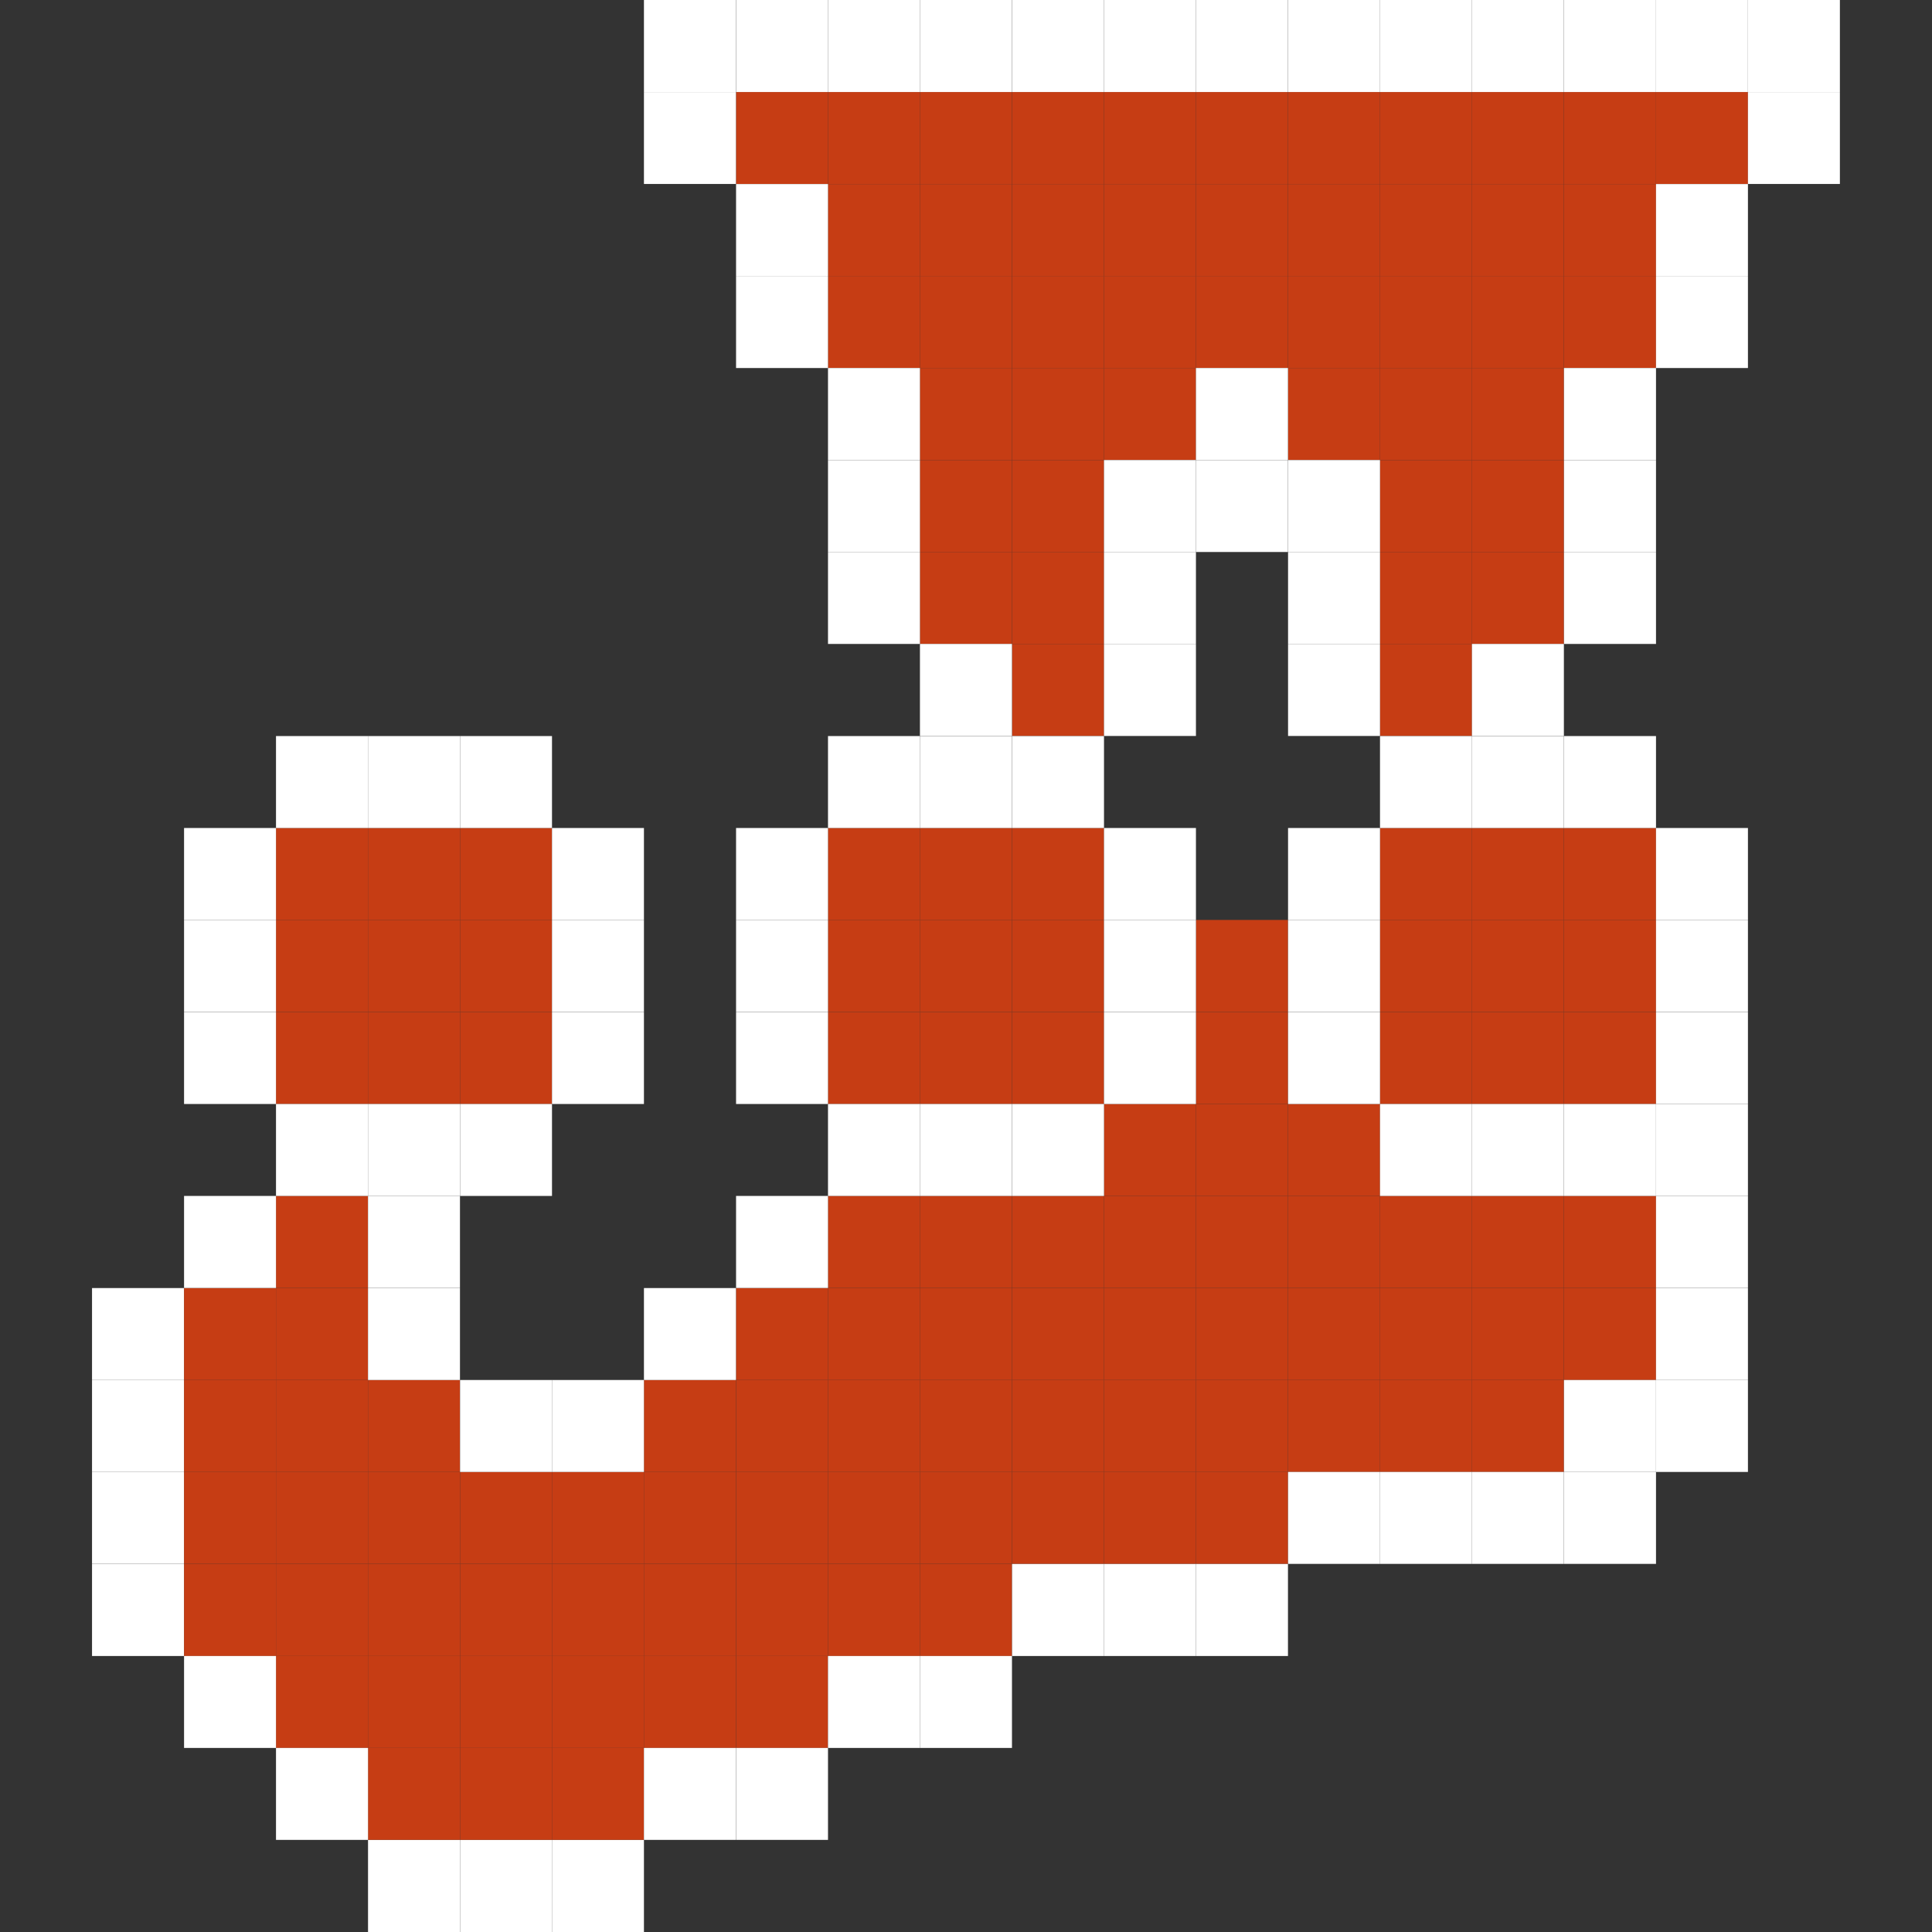 <svg id="tecnologias" xmlns="http://www.w3.org/2000/svg" viewBox="0 0 224 224"><rect x="0" y="0" width="224" height="224" fill="#333333" stroke="none"/><defs><style>.cls-1{fill:#c63d14;}.cls-2{fill:#fff;}</style></defs><rect class="cls-1" x="192" y="10.67" width="10.66" height="10.66"/><rect class="cls-1" x="181.33" y="32" width="10.67" height="10.67"/><rect class="cls-1" x="181.33" y="21.34" width="10.67" height="10.66"/><rect class="cls-1" x="181.33" y="10.67" width="10.67" height="10.66"/><rect class="cls-1" x="170.66" y="42.67" width="10.66" height="10.66"/><rect class="cls-1" x="170.66" y="21.34" width="10.66" height="10.66"/><rect class="cls-1" x="170.66" y="64" width="10.66" height="10.66"/><rect class="cls-1" x="170.66" y="53.34" width="10.66" height="10.66"/><rect class="cls-1" x="170.66" y="32" width="10.66" height="10.67"/><rect class="cls-1" x="170.66" y="10.67" width="10.66" height="10.66"/><rect class="cls-1" x="160" y="64" width="10.66" height="10.66"/><rect class="cls-1" x="160" y="74.66" width="10.66" height="10.67"/><rect class="cls-1" x="160" y="32" width="10.66" height="10.67"/><rect class="cls-1" x="160" y="10.67" width="10.66" height="10.66"/><rect class="cls-1" x="160" y="21.34" width="10.66" height="10.66"/><rect class="cls-1" x="160" y="42.67" width="10.66" height="10.66"/><rect class="cls-1" x="160" y="53.34" width="10.66" height="10.66"/><rect class="cls-1" x="149.34" y="21.34" width="10.66" height="10.66"/><rect class="cls-1" x="149.34" y="10.67" width="10.66" height="10.66"/><rect class="cls-1" x="149.34" y="42.67" width="10.66" height="10.66"/><rect class="cls-1" x="149.34" y="32" width="10.66" height="10.67"/><rect class="cls-1" x="138.66" y="10.67" width="10.67" height="10.66"/><rect class="cls-1" x="138.66" y="32" width="10.67" height="10.67"/><rect class="cls-1" x="138.66" y="21.34" width="10.67" height="10.66"/><rect class="cls-1" x="128" y="21.34" width="10.66" height="10.66"/><rect class="cls-1" x="128" y="42.67" width="10.66" height="10.66"/><rect class="cls-1" x="128" y="10.67" width="10.66" height="10.66"/><rect class="cls-1" x="128" y="32" width="10.66" height="10.67"/><rect class="cls-1" x="117.34" y="53.34" width="10.66" height="10.66"/><rect class="cls-1" x="117.34" y="74.66" width="10.66" height="10.67"/><rect class="cls-1" x="117.34" y="10.67" width="10.66" height="10.66"/><rect class="cls-1" x="117.34" y="21.34" width="10.66" height="10.66"/><rect class="cls-1" x="117.34" y="32" width="10.66" height="10.67"/><rect class="cls-1" x="117.34" y="42.67" width="10.66" height="10.66"/><rect class="cls-1" x="117.34" y="64" width="10.66" height="10.66"/><rect class="cls-1" x="106.66" y="42.67" width="10.67" height="10.66"/><rect class="cls-1" x="106.66" y="64" width="10.67" height="10.66"/><rect class="cls-1" x="106.66" y="53.34" width="10.67" height="10.66"/><rect class="cls-1" x="106.66" y="10.67" width="10.67" height="10.66"/><rect class="cls-1" x="106.66" y="21.34" width="10.67" height="10.66"/><rect class="cls-1" x="106.66" y="32" width="10.67" height="10.67"/><rect class="cls-1" x="96" y="32" width="10.66" height="10.67"/><rect class="cls-1" x="96" y="10.67" width="10.66" height="10.66"/><rect class="cls-1" x="96" y="21.34" width="10.66" height="10.66"/><rect class="cls-1" x="85.34" y="10.67" width="10.66" height="10.66"/><rect class="cls-1" x="53.34" y="96" width="10.66" height="10.66"/><rect class="cls-1" x="53.34" y="117.34" width="10.66" height="10.66"/><rect class="cls-1" x="53.34" y="106.66" width="10.66" height="10.67"/><rect class="cls-1" x="42.67" y="96" width="10.66" height="10.66"/><rect class="cls-1" x="42.67" y="117.34" width="10.66" height="10.66"/><rect class="cls-1" x="42.67" y="106.66" width="10.66" height="10.67"/><rect class="cls-1" x="32" y="106.66" width="10.67" height="10.67"/><rect class="cls-1" x="32" y="96" width="10.67" height="10.66"/><rect class="cls-1" x="32" y="117.34" width="10.67" height="10.66"/><rect class="cls-1" x="117.34" y="106.66" width="10.66" height="10.67"/><rect class="cls-1" x="117.34" y="117.34" width="10.66" height="10.66"/><rect class="cls-1" x="117.34" y="96" width="10.66" height="10.66"/><rect class="cls-1" x="106.66" y="96" width="10.67" height="10.66"/><rect class="cls-1" x="106.66" y="117.34" width="10.67" height="10.66"/><rect class="cls-1" x="106.66" y="106.66" width="10.67" height="10.67"/><rect class="cls-1" x="96" y="96" width="10.66" height="10.66"/><rect class="cls-1" x="96" y="106.66" width="10.66" height="10.67"/><rect class="cls-1" x="96" y="117.34" width="10.66" height="10.66"/><rect class="cls-1" x="181.33" y="138.66" width="10.67" height="10.67"/><rect class="cls-1" x="181.33" y="149.34" width="10.67" height="10.66"/><rect class="cls-1" x="170.66" y="149.34" width="10.66" height="10.66"/><rect class="cls-1" x="170.66" y="160" width="10.66" height="10.66"/><rect class="cls-1" x="170.66" y="138.66" width="10.66" height="10.67"/><rect class="cls-1" x="160" y="160" width="10.66" height="10.66"/><rect class="cls-1" x="160" y="149.34" width="10.66" height="10.66"/><rect class="cls-1" x="160" y="138.66" width="10.66" height="10.67"/><rect class="cls-1" x="149.34" y="149.34" width="10.66" height="10.66"/><rect class="cls-1" x="149.34" y="160" width="10.66" height="10.66"/><rect class="cls-1" x="149.34" y="128" width="10.66" height="10.66"/><rect class="cls-1" x="149.34" y="138.66" width="10.66" height="10.67"/><rect class="cls-1" x="138.66" y="149.34" width="10.67" height="10.66"/><rect class="cls-1" x="138.66" y="170.66" width="10.67" height="10.66"/><rect class="cls-1" x="138.66" y="106.66" width="10.67" height="10.67"/><rect class="cls-1" x="138.66" y="160" width="10.67" height="10.66"/><rect class="cls-1" x="138.66" y="138.66" width="10.67" height="10.67"/><rect class="cls-1" x="138.66" y="128" width="10.67" height="10.66"/><rect class="cls-1" x="138.66" y="117.34" width="10.67" height="10.66"/><rect class="cls-1" x="74.66" y="160" width="10.67" height="10.66"/><rect class="cls-1" x="64" y="192" width="10.66" height="10.66"/><rect class="cls-1" x="64" y="181.33" width="10.66" height="10.67"/><rect class="cls-1" x="64" y="202.66" width="10.66" height="10.66"/><rect class="cls-1" x="64" y="170.66" width="10.66" height="10.66"/><rect class="cls-1" x="53.34" y="181.33" width="10.66" height="10.67"/><rect class="cls-1" x="53.34" y="170.66" width="10.66" height="10.66"/><rect class="cls-1" x="53.34" y="192" width="10.66" height="10.66"/><rect class="cls-1" x="53.34" y="202.66" width="10.66" height="10.66"/><rect class="cls-1" x="42.67" y="170.66" width="10.66" height="10.66"/><rect class="cls-1" x="42.67" y="202.66" width="10.66" height="10.66"/><rect class="cls-1" x="42.67" y="192" width="10.66" height="10.66"/><rect class="cls-1" x="42.67" y="181.33" width="10.66" height="10.67"/><rect class="cls-1" x="42.67" y="160" width="10.66" height="10.66"/><rect class="cls-1" x="32" y="149.34" width="10.67" height="10.66"/><rect class="cls-1" x="32" y="170.66" width="10.67" height="10.66"/><rect class="cls-1" x="32" y="138.66" width="10.67" height="10.67"/><rect class="cls-1" x="32" y="192" width="10.67" height="10.66"/><rect class="cls-1" x="32" y="181.33" width="10.67" height="10.67"/><rect class="cls-1" x="32" y="160" width="10.67" height="10.66"/><rect class="cls-1" x="21.34" y="149.34" width="10.66" height="10.66"/><rect class="cls-1" x="21.34" y="181.33" width="10.66" height="10.67"/><rect class="cls-1" x="21.34" y="170.66" width="10.66" height="10.66"/><rect class="cls-1" x="21.34" y="160" width="10.66" height="10.66"/><rect class="cls-1" x="128" y="138.66" width="10.66" height="10.67"/><rect class="cls-1" x="128" y="170.66" width="10.66" height="10.66"/><rect class="cls-1" x="128" y="160" width="10.66" height="10.66"/><rect class="cls-1" x="128" y="149.34" width="10.66" height="10.66"/><rect class="cls-1" x="128" y="128" width="10.66" height="10.66"/><rect class="cls-1" x="117.34" y="160" width="10.66" height="10.66"/><rect class="cls-1" x="117.34" y="149.34" width="10.66" height="10.66"/><rect class="cls-1" x="117.34" y="170.66" width="10.66" height="10.66"/><rect class="cls-1" x="117.34" y="138.66" width="10.66" height="10.67"/><rect class="cls-1" x="106.66" y="181.33" width="10.67" height="10.67"/><rect class="cls-1" x="106.66" y="160" width="10.67" height="10.66"/><rect class="cls-1" x="106.66" y="149.34" width="10.67" height="10.66"/><rect class="cls-1" x="106.66" y="170.66" width="10.67" height="10.66"/><rect class="cls-1" x="106.66" y="138.66" width="10.67" height="10.67"/><rect class="cls-1" x="96" y="149.34" width="10.66" height="10.66"/><rect class="cls-1" x="96" y="138.66" width="10.66" height="10.67"/><rect class="cls-1" x="96" y="181.33" width="10.66" height="10.67"/><rect class="cls-1" x="96" y="160" width="10.66" height="10.66"/><rect class="cls-1" x="96" y="170.66" width="10.66" height="10.66"/><rect class="cls-1" x="85.34" y="149.34" width="10.66" height="10.66"/><rect class="cls-1" x="85.34" y="170.66" width="10.66" height="10.66"/><rect class="cls-1" x="85.34" y="181.33" width="10.66" height="10.67"/><rect class="cls-1" x="85.34" y="192" width="10.66" height="10.66"/><rect class="cls-1" x="85.34" y="160" width="10.66" height="10.66"/><rect class="cls-1" x="74.66" y="181.33" width="10.67" height="10.67"/><rect class="cls-1" x="74.66" y="170.66" width="10.67" height="10.66"/><rect class="cls-1" x="74.66" y="192" width="10.67" height="10.66"/><rect class="cls-1" x="181.33" y="106.66" width="10.67" height="10.67"/><rect class="cls-1" x="181.33" y="96" width="10.67" height="10.66"/><rect class="cls-1" x="181.33" y="117.34" width="10.67" height="10.66"/><rect class="cls-1" x="170.66" y="117.34" width="10.66" height="10.66"/><rect class="cls-1" x="170.66" y="106.66" width="10.66" height="10.67"/><rect class="cls-1" x="170.66" y="96" width="10.66" height="10.66"/><rect class="cls-1" x="160" y="96" width="10.66" height="10.66"/><rect class="cls-1" x="160" y="117.34" width="10.66" height="10.66"/><rect class="cls-1" x="160" y="106.66" width="10.66" height="10.67"/><rect class="cls-2" x="10.67" y="149.34" width="10.66" height="10.66"/><rect class="cls-2" x="42.67" y="128" width="10.66" height="10.66"/><rect class="cls-2" x="53.34" y="128" width="10.66" height="10.66"/><rect class="cls-2" x="64" y="117.34" width="10.66" height="10.66"/><rect class="cls-2" x="64" y="106.66" width="10.66" height="10.67"/><rect class="cls-2" x="64" y="96" width="10.66" height="10.66"/><rect class="cls-2" x="53.34" y="85.34" width="10.66" height="10.66"/><rect class="cls-2" x="42.67" y="85.34" width="10.66" height="10.66"/><rect class="cls-2" x="32" y="85.34" width="10.67" height="10.66"/><rect class="cls-2" x="21.34" y="96" width="10.66" height="10.66"/><rect class="cls-2" x="21.34" y="106.66" width="10.66" height="10.67"/><rect class="cls-2" x="21.34" y="117.34" width="10.66" height="10.66"/><rect class="cls-2" x="32" y="128" width="10.67" height="10.66"/><rect class="cls-2" x="85.34" y="138.66" width="10.66" height="10.67"/><rect class="cls-2" x="74.66" y="149.34" width="10.67" height="10.66"/><rect class="cls-2" x="64" y="160" width="10.66" height="10.66"/><rect class="cls-2" x="53.34" y="160" width="10.66" height="10.66"/><rect class="cls-2" x="42.67" y="149.34" width="10.66" height="10.66"/><rect class="cls-2" x="42.67" y="138.66" width="10.66" height="10.67"/><rect class="cls-2" x="21.34" y="138.66" width="10.66" height="10.67"/><rect class="cls-2" x="10.67" y="160" width="10.66" height="10.66"/><rect class="cls-2" x="10.67" y="170.66" width="10.66" height="10.66"/><rect class="cls-2" x="10.67" y="181.33" width="10.66" height="10.67"/><rect class="cls-2" x="21.34" y="192" width="10.66" height="10.66"/><rect class="cls-2" x="32" y="202.66" width="10.67" height="10.66"/><rect class="cls-2" x="64" y="213.33" width="10.66" height="10.67"/><rect class="cls-2" x="53.34" y="213.33" width="10.66" height="10.67"/><rect class="cls-2" x="42.67" y="213.33" width="10.66" height="10.67"/><rect class="cls-2" x="74.66" y="202.66" width="10.67" height="10.66"/><rect class="cls-2" x="85.34" y="202.66" width="10.66" height="10.66"/><rect class="cls-2" x="96" y="192" width="10.66" height="10.66"/><rect class="cls-2" x="106.66" y="192" width="10.67" height="10.66"/><rect class="cls-2" x="117.34" y="181.33" width="10.66" height="10.67"/><rect class="cls-2" x="128" y="181.33" width="10.66" height="10.67"/><rect class="cls-2" x="138.66" y="181.33" width="10.67" height="10.67"/><rect class="cls-2" x="149.34" y="170.66" width="10.66" height="10.66"/><rect class="cls-2" x="160" y="170.66" width="10.66" height="10.66"/><rect class="cls-2" x="170.66" y="170.66" width="10.66" height="10.66"/><rect class="cls-2" x="181.33" y="170.66" width="10.67" height="10.66"/><rect class="cls-2" x="181.33" y="160" width="10.67" height="10.66"/><rect class="cls-2" x="192" y="160" width="10.66" height="10.66"/><rect class="cls-2" x="192" y="149.34" width="10.66" height="10.66"/><rect class="cls-2" x="192" y="138.66" width="10.66" height="10.67"/><rect class="cls-2" x="192" y="128" width="10.66" height="10.66"/><rect class="cls-2" x="117.34" y="85.34" width="10.66" height="10.66"/><rect class="cls-2" x="202.66" y="10.67" width="10.66" height="10.66"/><rect class="cls-2" x="74.66" y="10.67" width="10.67" height="10.66"/><rect class="cls-2" x="192" y="21.34" width="10.66" height="10.66"/><rect class="cls-2" x="192" y="32" width="10.66" height="10.67"/><rect class="cls-2" x="181.33" y="42.67" width="10.67" height="10.66"/><rect class="cls-2" x="181.33" y="53.34" width="10.67" height="10.66"/><rect class="cls-2" x="181.33" y="64" width="10.67" height="10.66"/><rect class="cls-2" x="170.66" y="74.66" width="10.66" height="10.67"/><rect class="cls-2" x="181.33" y="85.34" width="10.67" height="10.66"/><rect class="cls-2" x="170.66" y="85.34" width="10.66" height="10.66"/><rect class="cls-2" x="192" y="96" width="10.66" height="10.66"/><rect class="cls-2" x="192" y="117.34" width="10.66" height="10.66"/><rect class="cls-2" x="192" y="106.66" width="10.66" height="10.67"/><rect class="cls-2" x="181.33" y="128" width="10.67" height="10.66"/><rect class="cls-2" x="170.66" y="128" width="10.66" height="10.66"/><rect class="cls-2" x="160" y="128" width="10.66" height="10.66"/><rect class="cls-2" x="149.34" y="117.34" width="10.66" height="10.66"/><rect class="cls-2" x="149.34" y="96" width="10.66" height="10.66"/><rect class="cls-2" x="149.34" y="106.66" width="10.66" height="10.67"/><rect class="cls-2" x="160" y="85.34" width="10.66" height="10.66"/><rect class="cls-2" x="149.34" y="74.66" width="10.66" height="10.67"/><rect class="cls-2" x="149.34" y="53.34" width="10.66" height="10.66"/><rect class="cls-2" x="128" y="53.34" width="10.66" height="10.66"/><rect class="cls-2" x="149.34" y="64" width="10.66" height="10.66"/><rect class="cls-2" x="138.66" y="42.67" width="10.67" height="10.66"/><rect class="cls-2" x="138.66" y="53.34" width="10.67" height="10.66"/><rect class="cls-2" x="128" y="64" width="10.66" height="10.66"/><rect class="cls-2" x="128" y="74.66" width="10.66" height="10.67"/><rect class="cls-2" x="128" y="117.34" width="10.66" height="10.66"/><rect class="cls-2" x="128" y="106.66" width="10.66" height="10.67"/><rect class="cls-2" x="128" y="96" width="10.66" height="10.66"/><rect class="cls-2" x="117.34" y="128" width="10.66" height="10.66"/><rect class="cls-2" x="106.66" y="128" width="10.67" height="10.66"/><rect class="cls-2" x="96" y="128" width="10.66" height="10.66"/><rect class="cls-2" x="85.34" y="117.34" width="10.66" height="10.66"/><rect class="cls-2" x="202.66" width="10.66" height="10.67"/><rect class="cls-2" x="192" width="10.66" height="10.67"/><rect class="cls-2" x="181.33" width="10.67" height="10.67"/><rect class="cls-2" x="170.66" width="10.66" height="10.67"/><rect class="cls-2" x="160" width="10.66" height="10.67"/><rect class="cls-2" x="149.34" width="10.66" height="10.67"/><rect class="cls-2" x="138.66" width="10.67" height="10.67"/><rect class="cls-2" x="128" width="10.66" height="10.67"/><rect class="cls-2" x="117.34" width="10.66" height="10.67"/><rect class="cls-2" x="106.66" y="85.34" width="10.67" height="10.66"/><rect class="cls-2" x="106.66" y="74.66" width="10.67" height="10.67"/><rect class="cls-2" x="106.66" width="10.67" height="10.67"/><rect class="cls-2" x="96" y="85.34" width="10.66" height="10.66"/><rect class="cls-2" x="96" y="64" width="10.66" height="10.66"/><rect class="cls-2" x="96" y="53.34" width="10.66" height="10.66"/><rect class="cls-2" x="96" y="42.67" width="10.66" height="10.66"/><rect class="cls-2" x="96" width="10.66" height="10.67"/><rect class="cls-2" x="85.34" y="106.66" width="10.66" height="10.67"/><rect class="cls-2" x="85.34" y="96" width="10.66" height="10.66"/><rect class="cls-2" x="85.34" y="32" width="10.66" height="10.67"/><rect class="cls-2" x="85.34" y="21.34" width="10.66" height="10.66"/><rect class="cls-2" x="85.34" width="10.66" height="10.67"/><rect class="cls-2" x="74.66" width="10.67" height="10.67"/></svg>